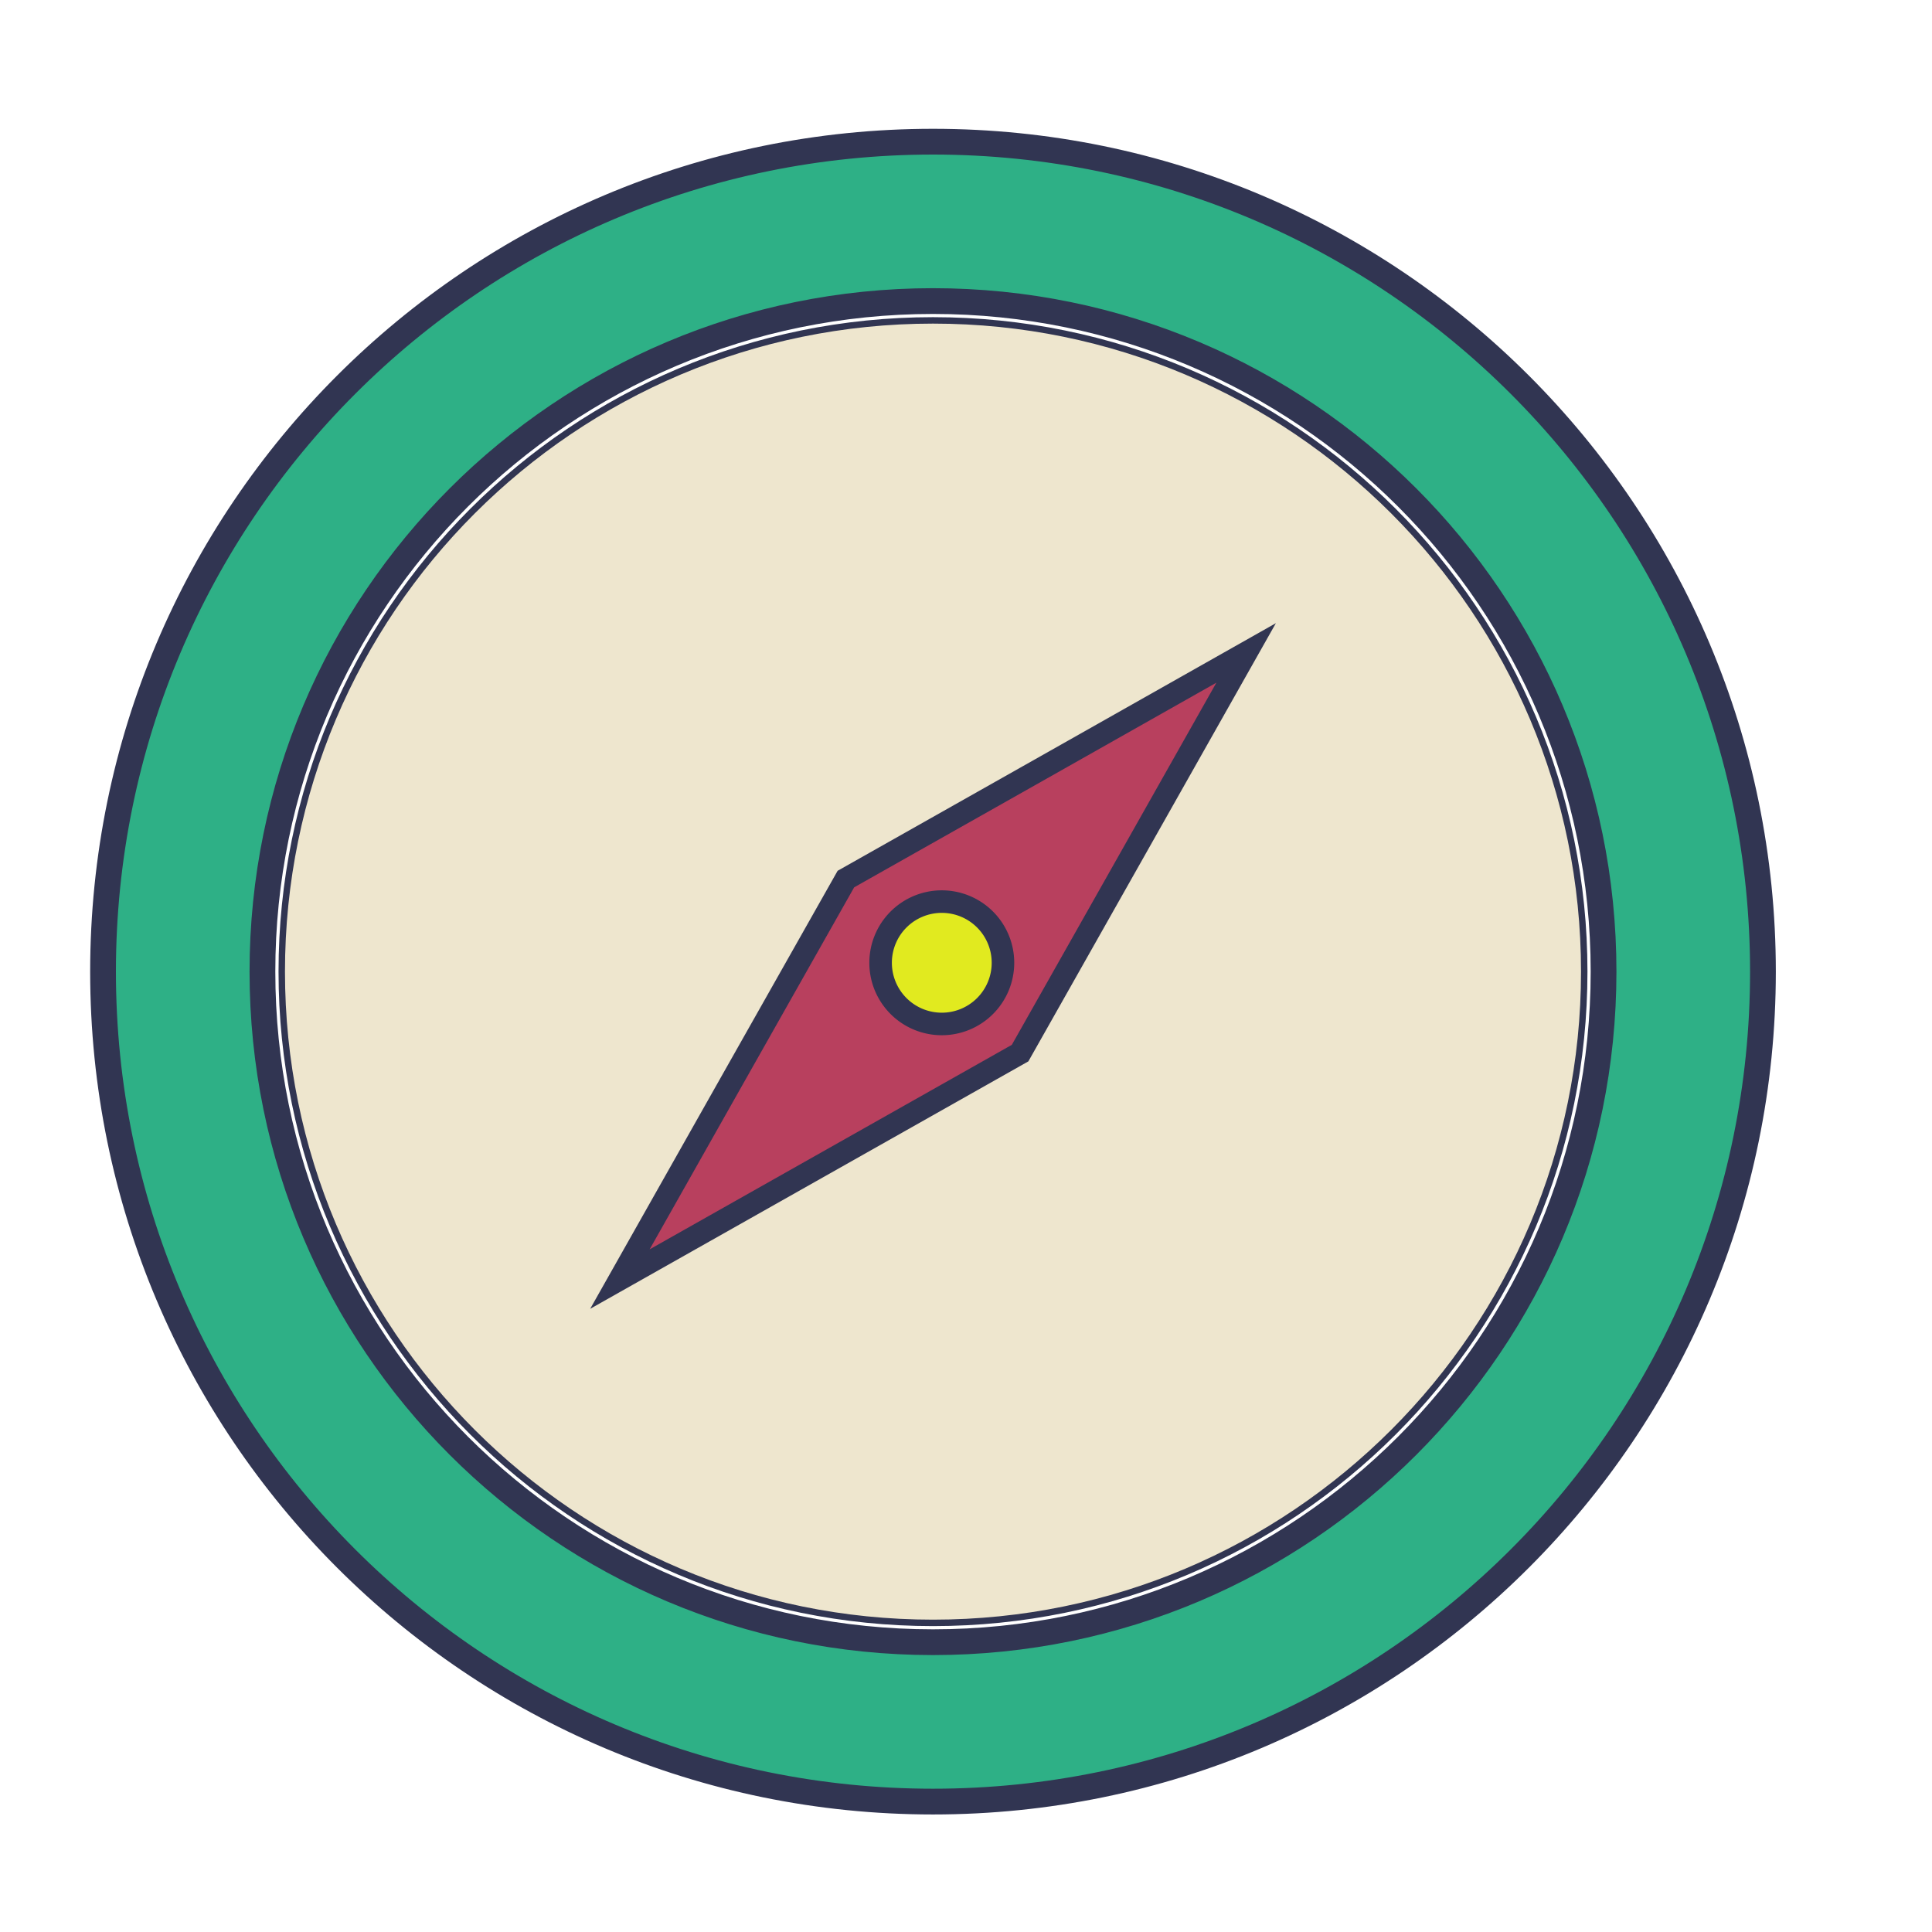 <svg id="compass" xmlns="http://www.w3.org/2000/svg" width="600" height="600" viewBox="0 0 600 600">
  <defs>
    <style>
      .cls-1 {
        fill: #2eb086;
        stroke-width: 8px;
      }

      .cls-1, .cls-2, .cls-3, .cls-4 {
        stroke: #313552;
        stroke-miterlimit: 10;
      }

      .cls-2 {
        fill: #eee6ce;
        stroke-width: 2px;
      }

      .cls-3 {
        fill: #b8405e;
      }

      .cls-3, .cls-4 {
        stroke-width: 7px;
      }

      .cls-4 {
        fill: #e1ea1f;
      }
    </style>
    <script>
      <!-- define the variables first (the elements you want the user to interact with) -->
      let theCompass = document.querySelector("#compass");

      function logMyId() { console.log("clicked on an element:", this.id); }

      <!-- define the user events that drive interactivity (click, hover, whatever)-->
      theCompass.addEventListener("click", logMyId);
    </script>
  </defs>
  <path id="outside" class="cls-1" d="M289.75,44C147.4,44,32,159.4,32,301.75S147.4,559.5,289.75,559.5,547.5,444.1,547.5,301.75,432.1,44,289.75,44Zm0,466c-115,0-208.25-93.24-208.25-208.25S174.74,93.5,289.75,93.5,498,186.74,498,301.75,404.76,510,289.75,510Z"/>
  <path id="BG" class="cls-2" d="M492,301.75C492,413.45,401.45,504,289.75,504S87.5,413.45,87.5,301.75,178.05,99.5,289.75,99.5,492,190.05,492,301.75Z"/>
  <path id="needle" class="cls-3" d="M316.8,327.05l-62.14,35.09-62.14,35.09,35.09-62.14L262.7,273l62.14-35.09L387,202.77l-35.09,62.14Z"/>
  <path id="center" class="cls-4" d="M311.48,299a19,19,0,1,1-19-19A19,19,0,0,1,311.48,299Z"/>
</svg>

